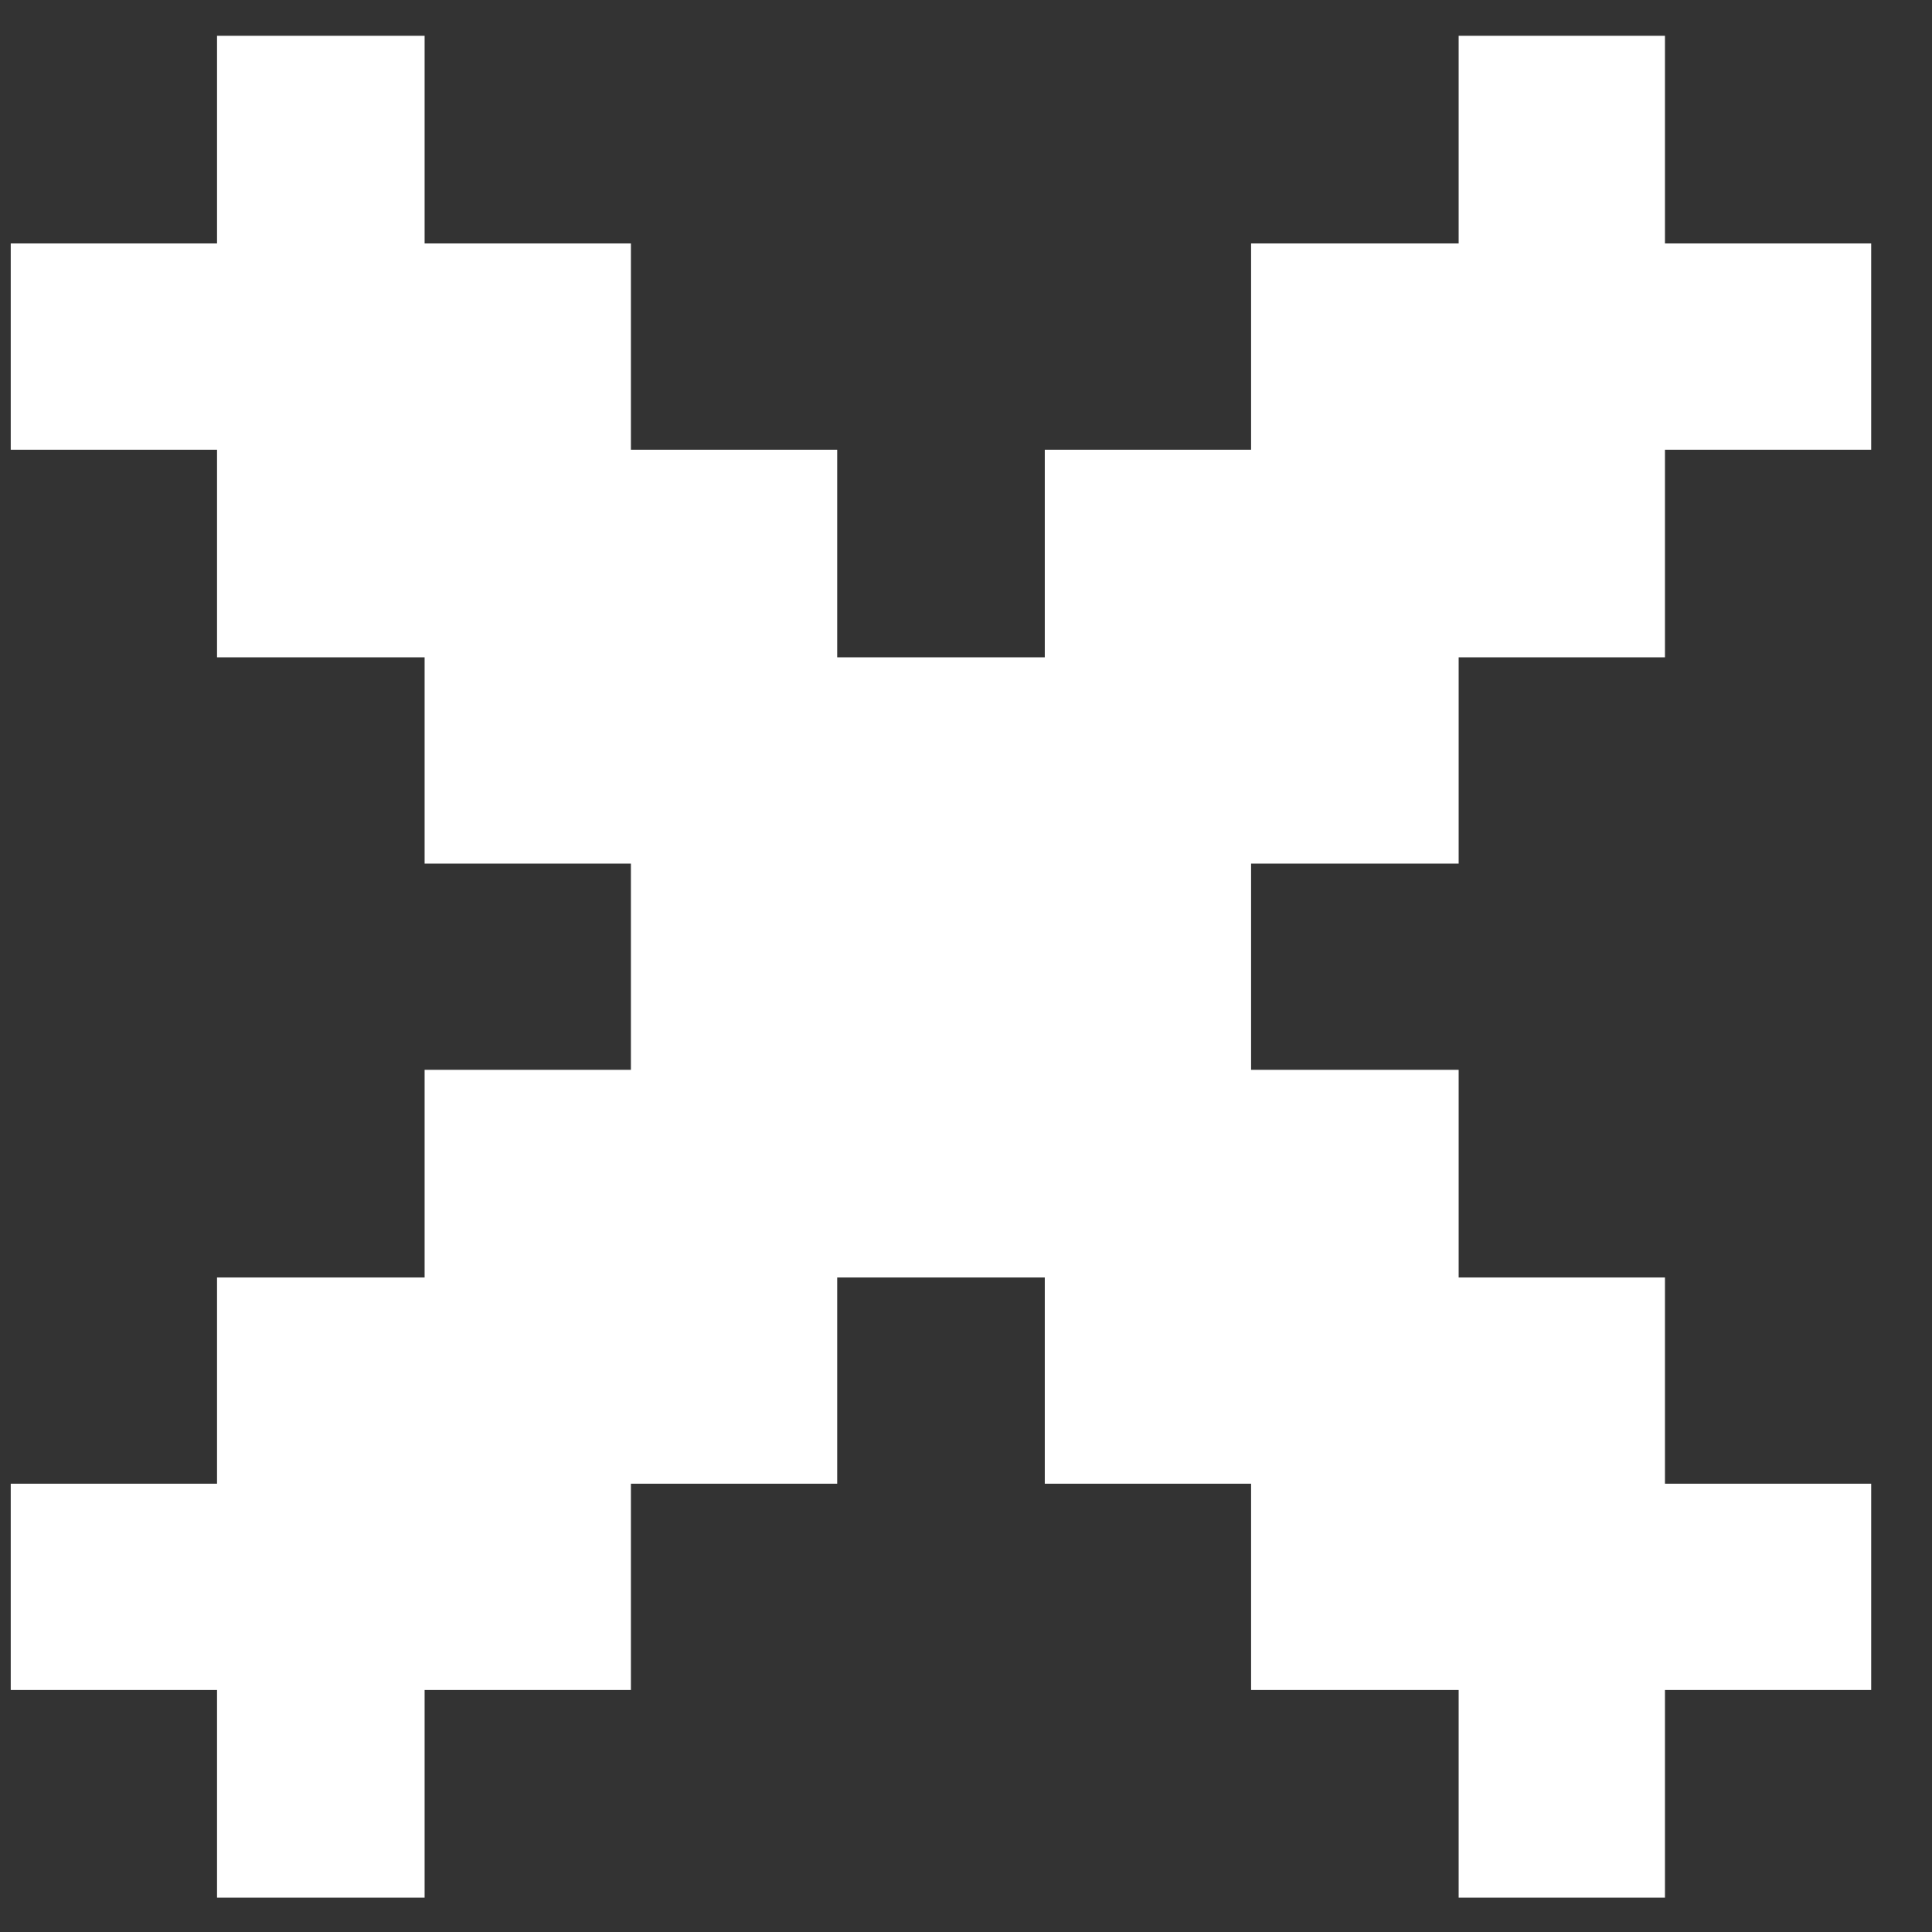<svg width="27" height="27" viewBox="0 0 27 27" fill="none" xmlns="http://www.w3.org/2000/svg">
              <rect x="0" y="0" width="27" height="27" fill="#333333" stroke="none"/>
              <path
                d="M3.033 26.52H5.934V23.618H8.817V20.735H11.7V17.853H14.601V20.735H17.484V23.618H20.385V26.52H23.268V23.618H26.15V20.735H23.268V17.853H20.385V14.951H17.484V12.069H20.385V9.186H23.268V6.285H26.15V3.402H23.268V0.5H20.385V3.402H17.484V6.285H14.601V9.186H11.7V6.285H8.817V3.402H5.934V0.5H3.033V3.402H0.15V6.285H3.033V9.186H5.934V12.069H8.817V14.951H5.934V17.853H3.033V20.735H0.15V23.618H3.033V26.52Z"
                fill="white"
              />
            </svg>